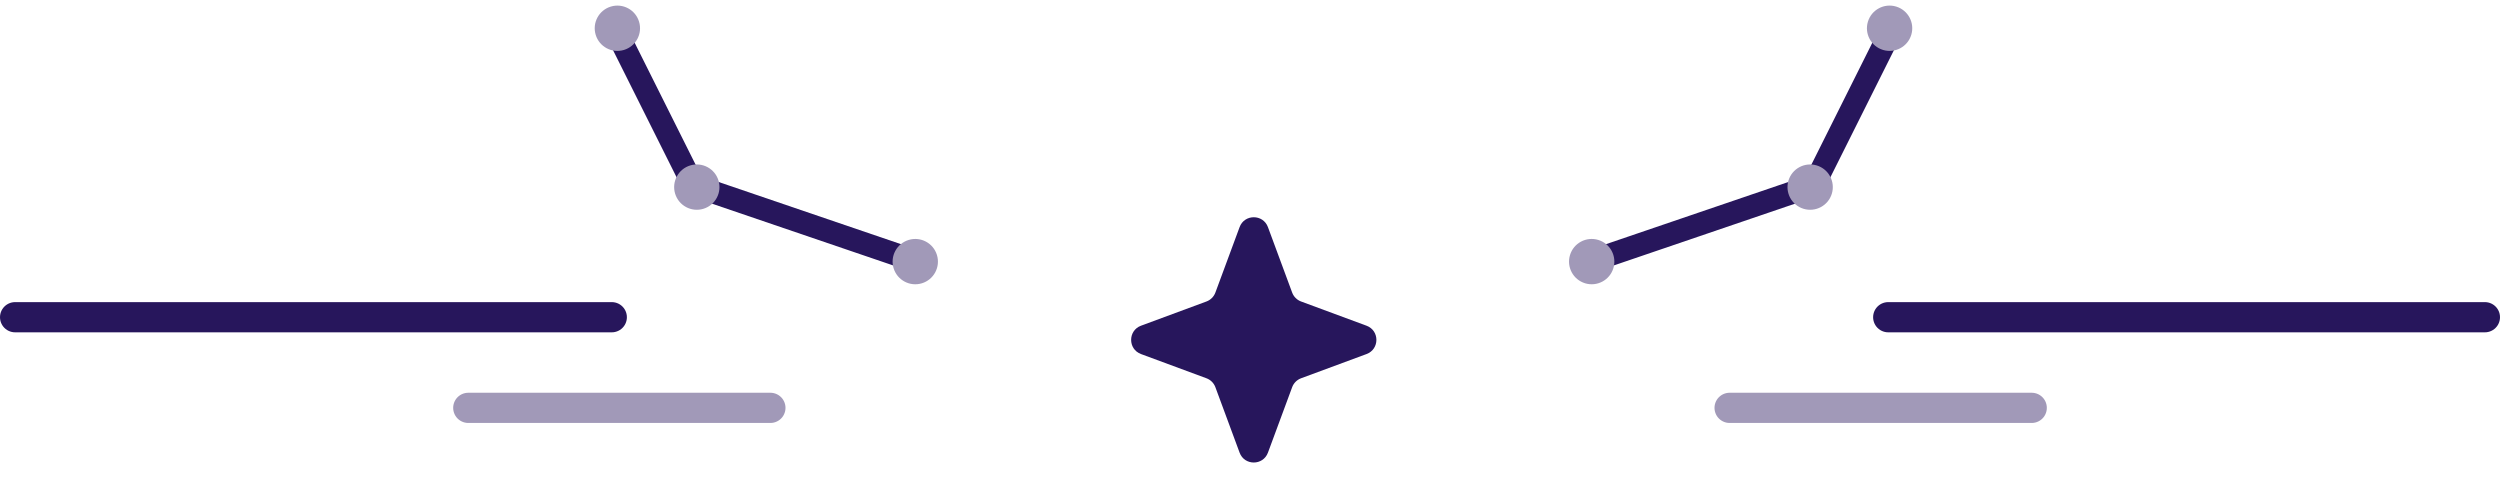 <svg width="331" height="65" viewBox="0 0 331 65" fill="none" xmlns="http://www.w3.org/2000/svg">
<path d="M164.123 30.069C164.768 28.328 167.23 28.328 167.875 30.069L171.082 38.736C171.284 39.283 171.716 39.715 172.263 39.917L180.93 43.124C182.671 43.769 182.671 46.231 180.93 46.876L172.263 50.083C171.716 50.285 171.284 50.717 171.082 51.264L167.875 59.931C167.23 61.672 164.768 61.672 164.123 59.931L160.916 51.264C160.714 50.717 160.282 50.285 159.735 50.083L151.068 46.876C149.327 46.231 149.327 43.769 151.068 43.124L159.735 39.917C160.282 39.715 160.714 39.283 160.916 38.736L164.123 30.069Z" fill="#27165C"/>
<path d="M81.271 3.5L91.789 24.536L120.713 34.397" stroke="#27165C" stroke-width="3" stroke-linecap="round"/>
<circle cx="3" cy="3" r="3" transform="matrix(0.29 0.957 0.957 -0.29 78 1.741)" fill="#A199B8"/>
<circle cx="3" cy="3" r="3" transform="matrix(0.29 0.957 0.957 -0.29 88.517 22.773)" fill="#A199B8"/>
<circle cx="3" cy="3" r="3" transform="matrix(0.29 0.957 0.957 -0.29 117.441 32.637)" fill="#A199B8"/>
<path d="M250.652 3.5L240.134 24.536L211.21 34.397" stroke="#27165C" stroke-width="3" stroke-linecap="round"/>
<circle cx="250.182" cy="3.741" r="3" transform="rotate(106.865 250.182 3.741)" fill="#A199B8"/>
<circle cx="239.664" cy="24.774" r="3" transform="rotate(106.865 239.664 24.774)" fill="#A199B8"/>
<circle cx="210.74" cy="34.637" r="3" transform="rotate(106.865 210.74 34.637)" fill="#A199B8"/>
<path d="M2 42H81" stroke="#27165C" stroke-width="4" stroke-linecap="round"/>
<path d="M329 42H250" stroke="#27165C" stroke-width="4" stroke-linecap="round"/>
<path d="M62 54L102 54" stroke="#A199B8" stroke-width="4" stroke-linecap="round"/>
<path d="M269 54L229 54" stroke="#A199B8" stroke-width="4" stroke-linecap="round"/>
</svg>
